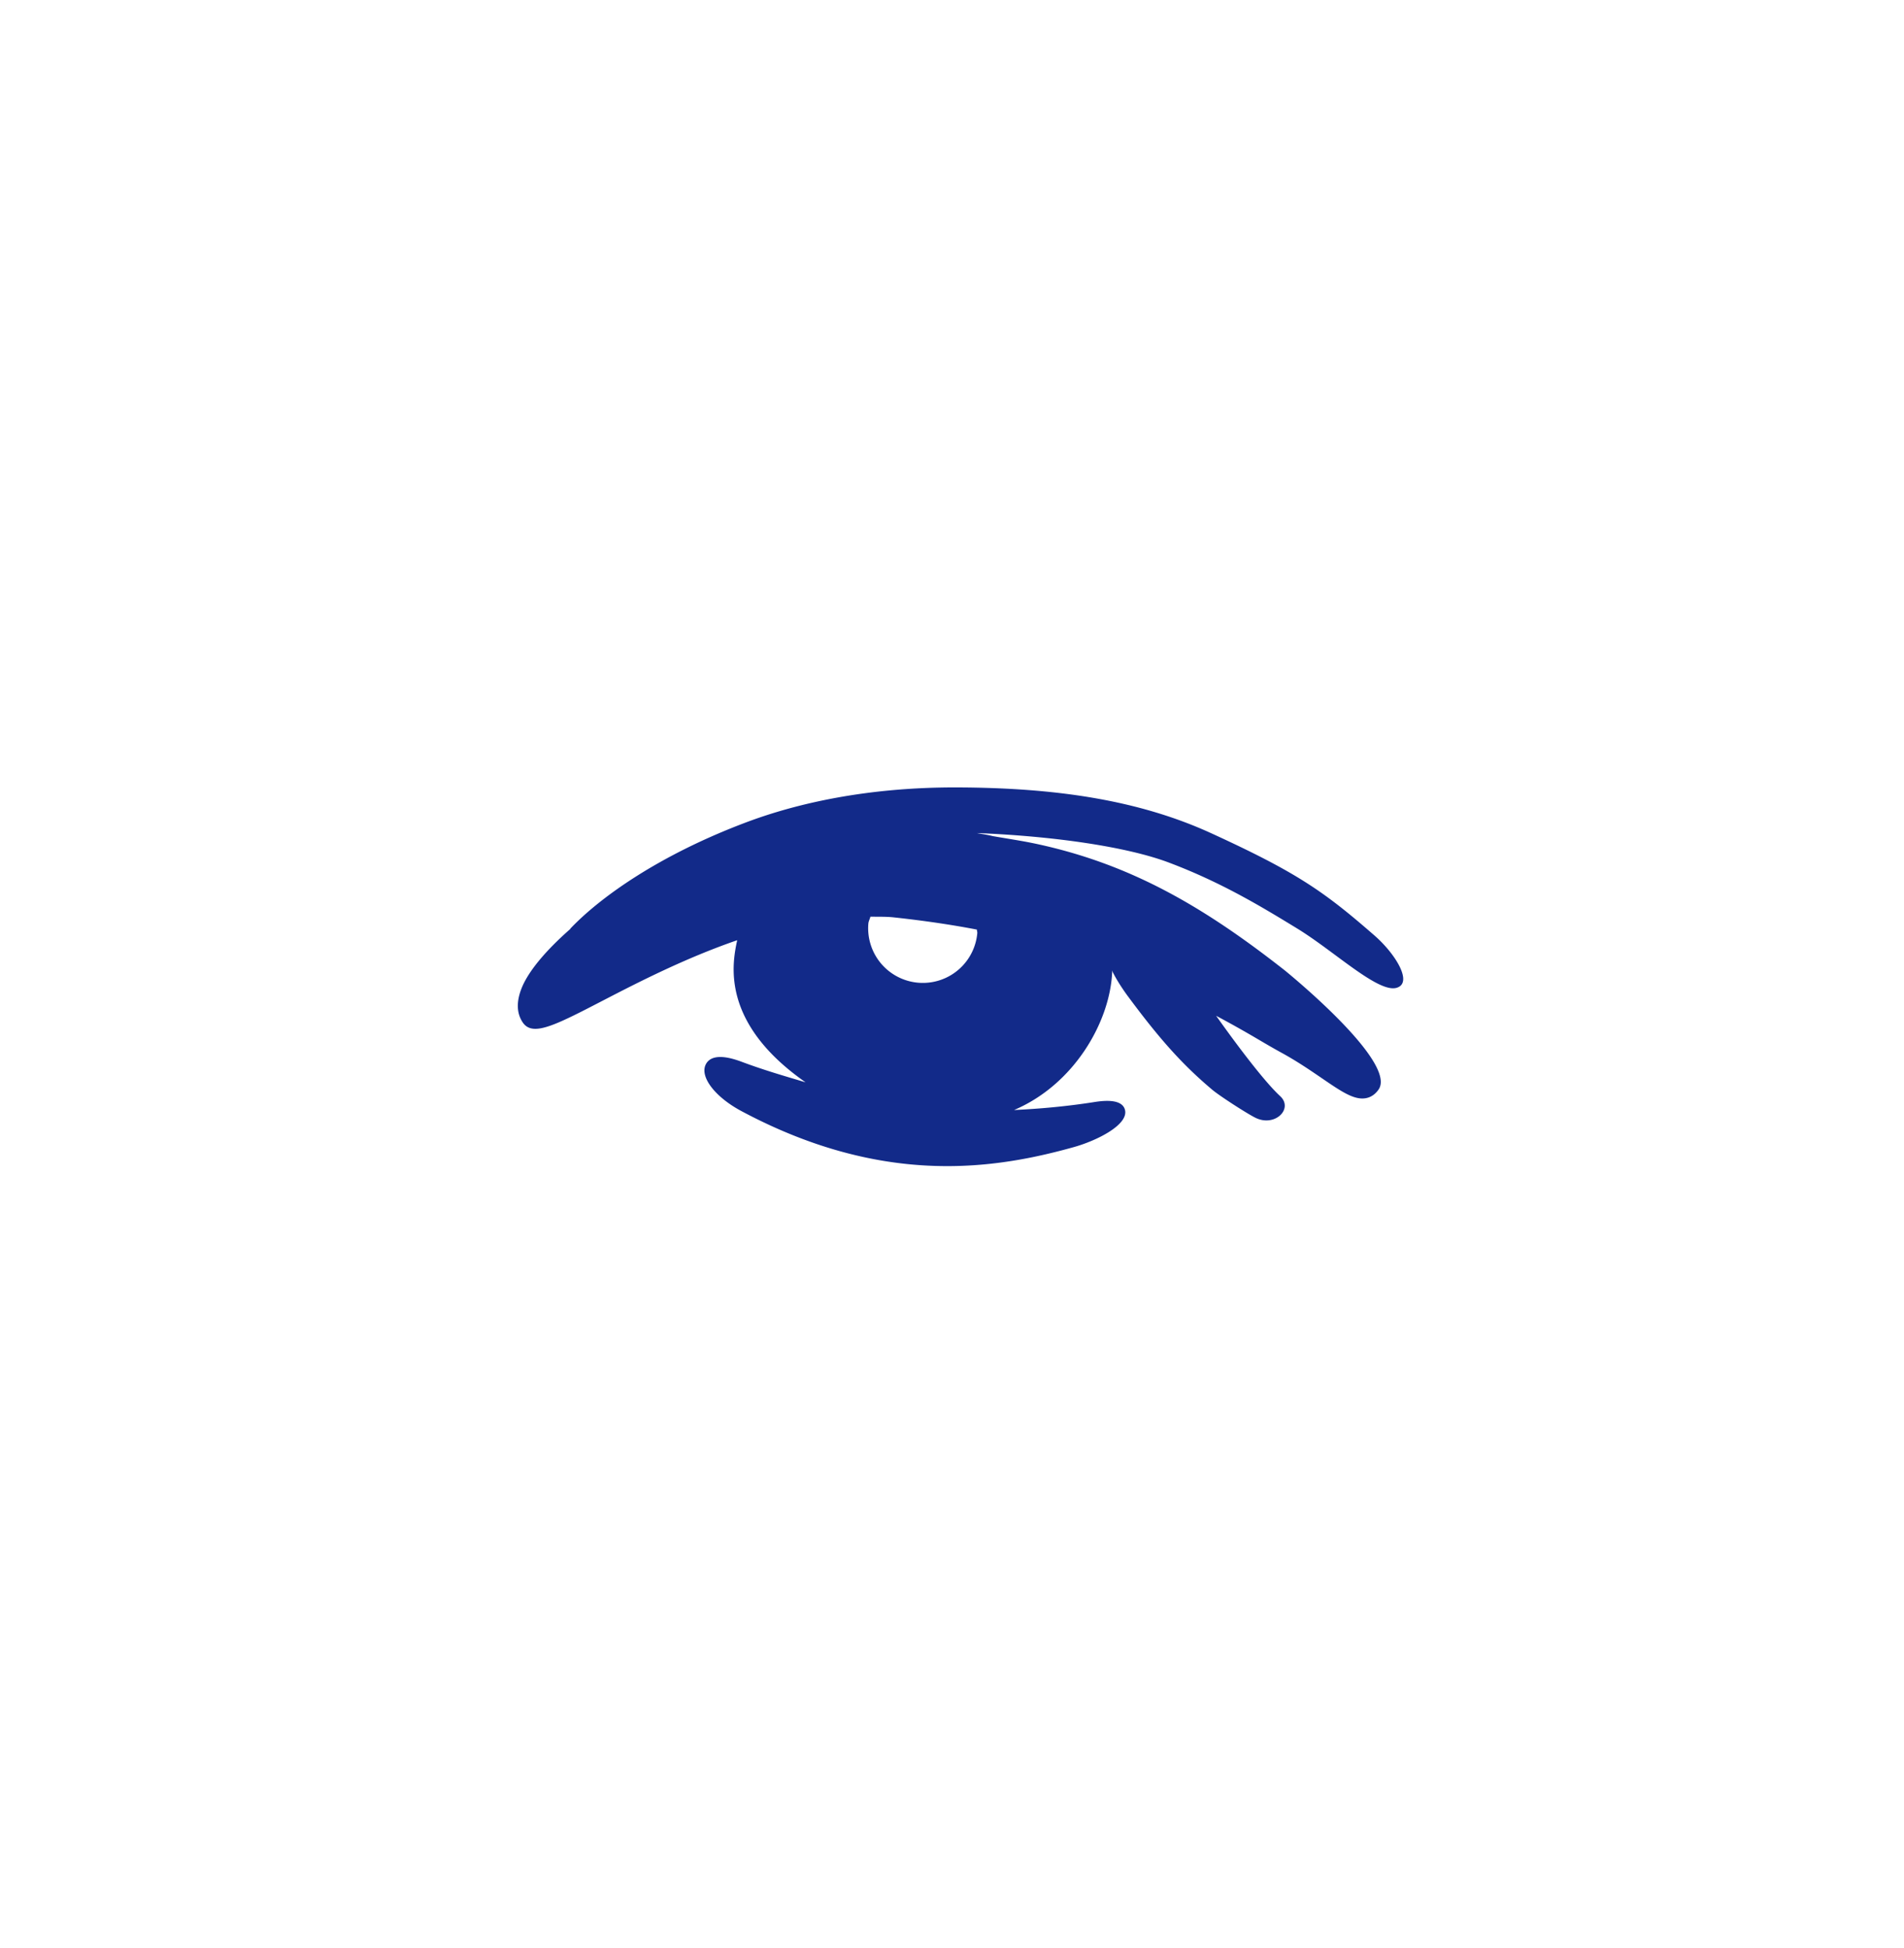 <svg xmlns="http://www.w3.org/2000/svg" xml:space="preserve" viewBox="0 0 215 220"><path d="M146.451 104.84c4.204 2.563 9.154 7.312 11.246 6.716 1.9-.542-.109-3.832-2.487-5.906-5.697-4.97-8.744-7.112-18.431-11.549-8.335-3.818-17.778-5.14-28.708-5.177-10.041-.034-18.039 1.77-23.811 3.943-9.977 3.756-16.554 8.54-19.829 11.973-.029.031-.027.056-.055.087-2.675 2.362-4.786 4.779-5.546 6.854-.532 1.45-.467 2.686.191 3.672.282.424.659.656 1.152.716 1.435.176 3.872-1.083 7.961-3.202 3.941-2.039 9.249-4.768 15.11-6.788-.177.8-.32 1.623-.376 2.505-.345 5.406 2.897 9.917 8.098 13.543-2.369-.708-4.701-1.376-7.274-2.34-2.725-1.012-3.69-.36-4.021.369-.633 1.406 1.107 3.649 4.049 5.22 5.6 2.993 10.789 4.697 15.555 5.538 8.738 1.544 16.072.183 21.99-1.474 2.614-.733 6.135-2.508 5.776-4.164-.313-1.415-2.731-1.038-3.523-.912-3.159.493-6.108.75-9.012.892 6.803-2.893 10.829-9.959 11.08-15.571.002-.058-.026-.126-.025-.185.503 1.066 1.35 2.297 1.73 2.812 3.572 4.83 6.158 7.76 9.609 10.664.811.683 3.981 2.732 4.897 3.171 2.192 1.049 4.284-1.05 2.753-2.463-1.698-1.567-4.674-5.475-7.224-9.069 1.742.924 3.269 1.793 4.585 2.566.969.571 1.873 1.1 2.779 1.597 1.756.959 3.241 1.976 4.555 2.873 2.226 1.521 3.699 2.536 5.04 2.256.391-.078.937-.317 1.386-.971 2.146-3.123-10.454-13.334-10.597-13.451-9.221-7.248-17.454-12.014-28.053-14.287-1.63-.35-3.284-.588-4.928-.877-.59-.152-1.179-.221-1.772-.343 8.769.351 16.979 1.564 21.661 3.33 6.022 2.268 10.602 5.073 14.469 7.432m-36.095.538a6.174 6.174 0 0 1-12.301-1.076c.025-.282.17-.513.23-.782.874.015 1.75-.016 2.619.077 3.674.397 6.721.867 9.407 1.381-.003.138.057.26.045.4" style="fill:#122a89"/></svg>